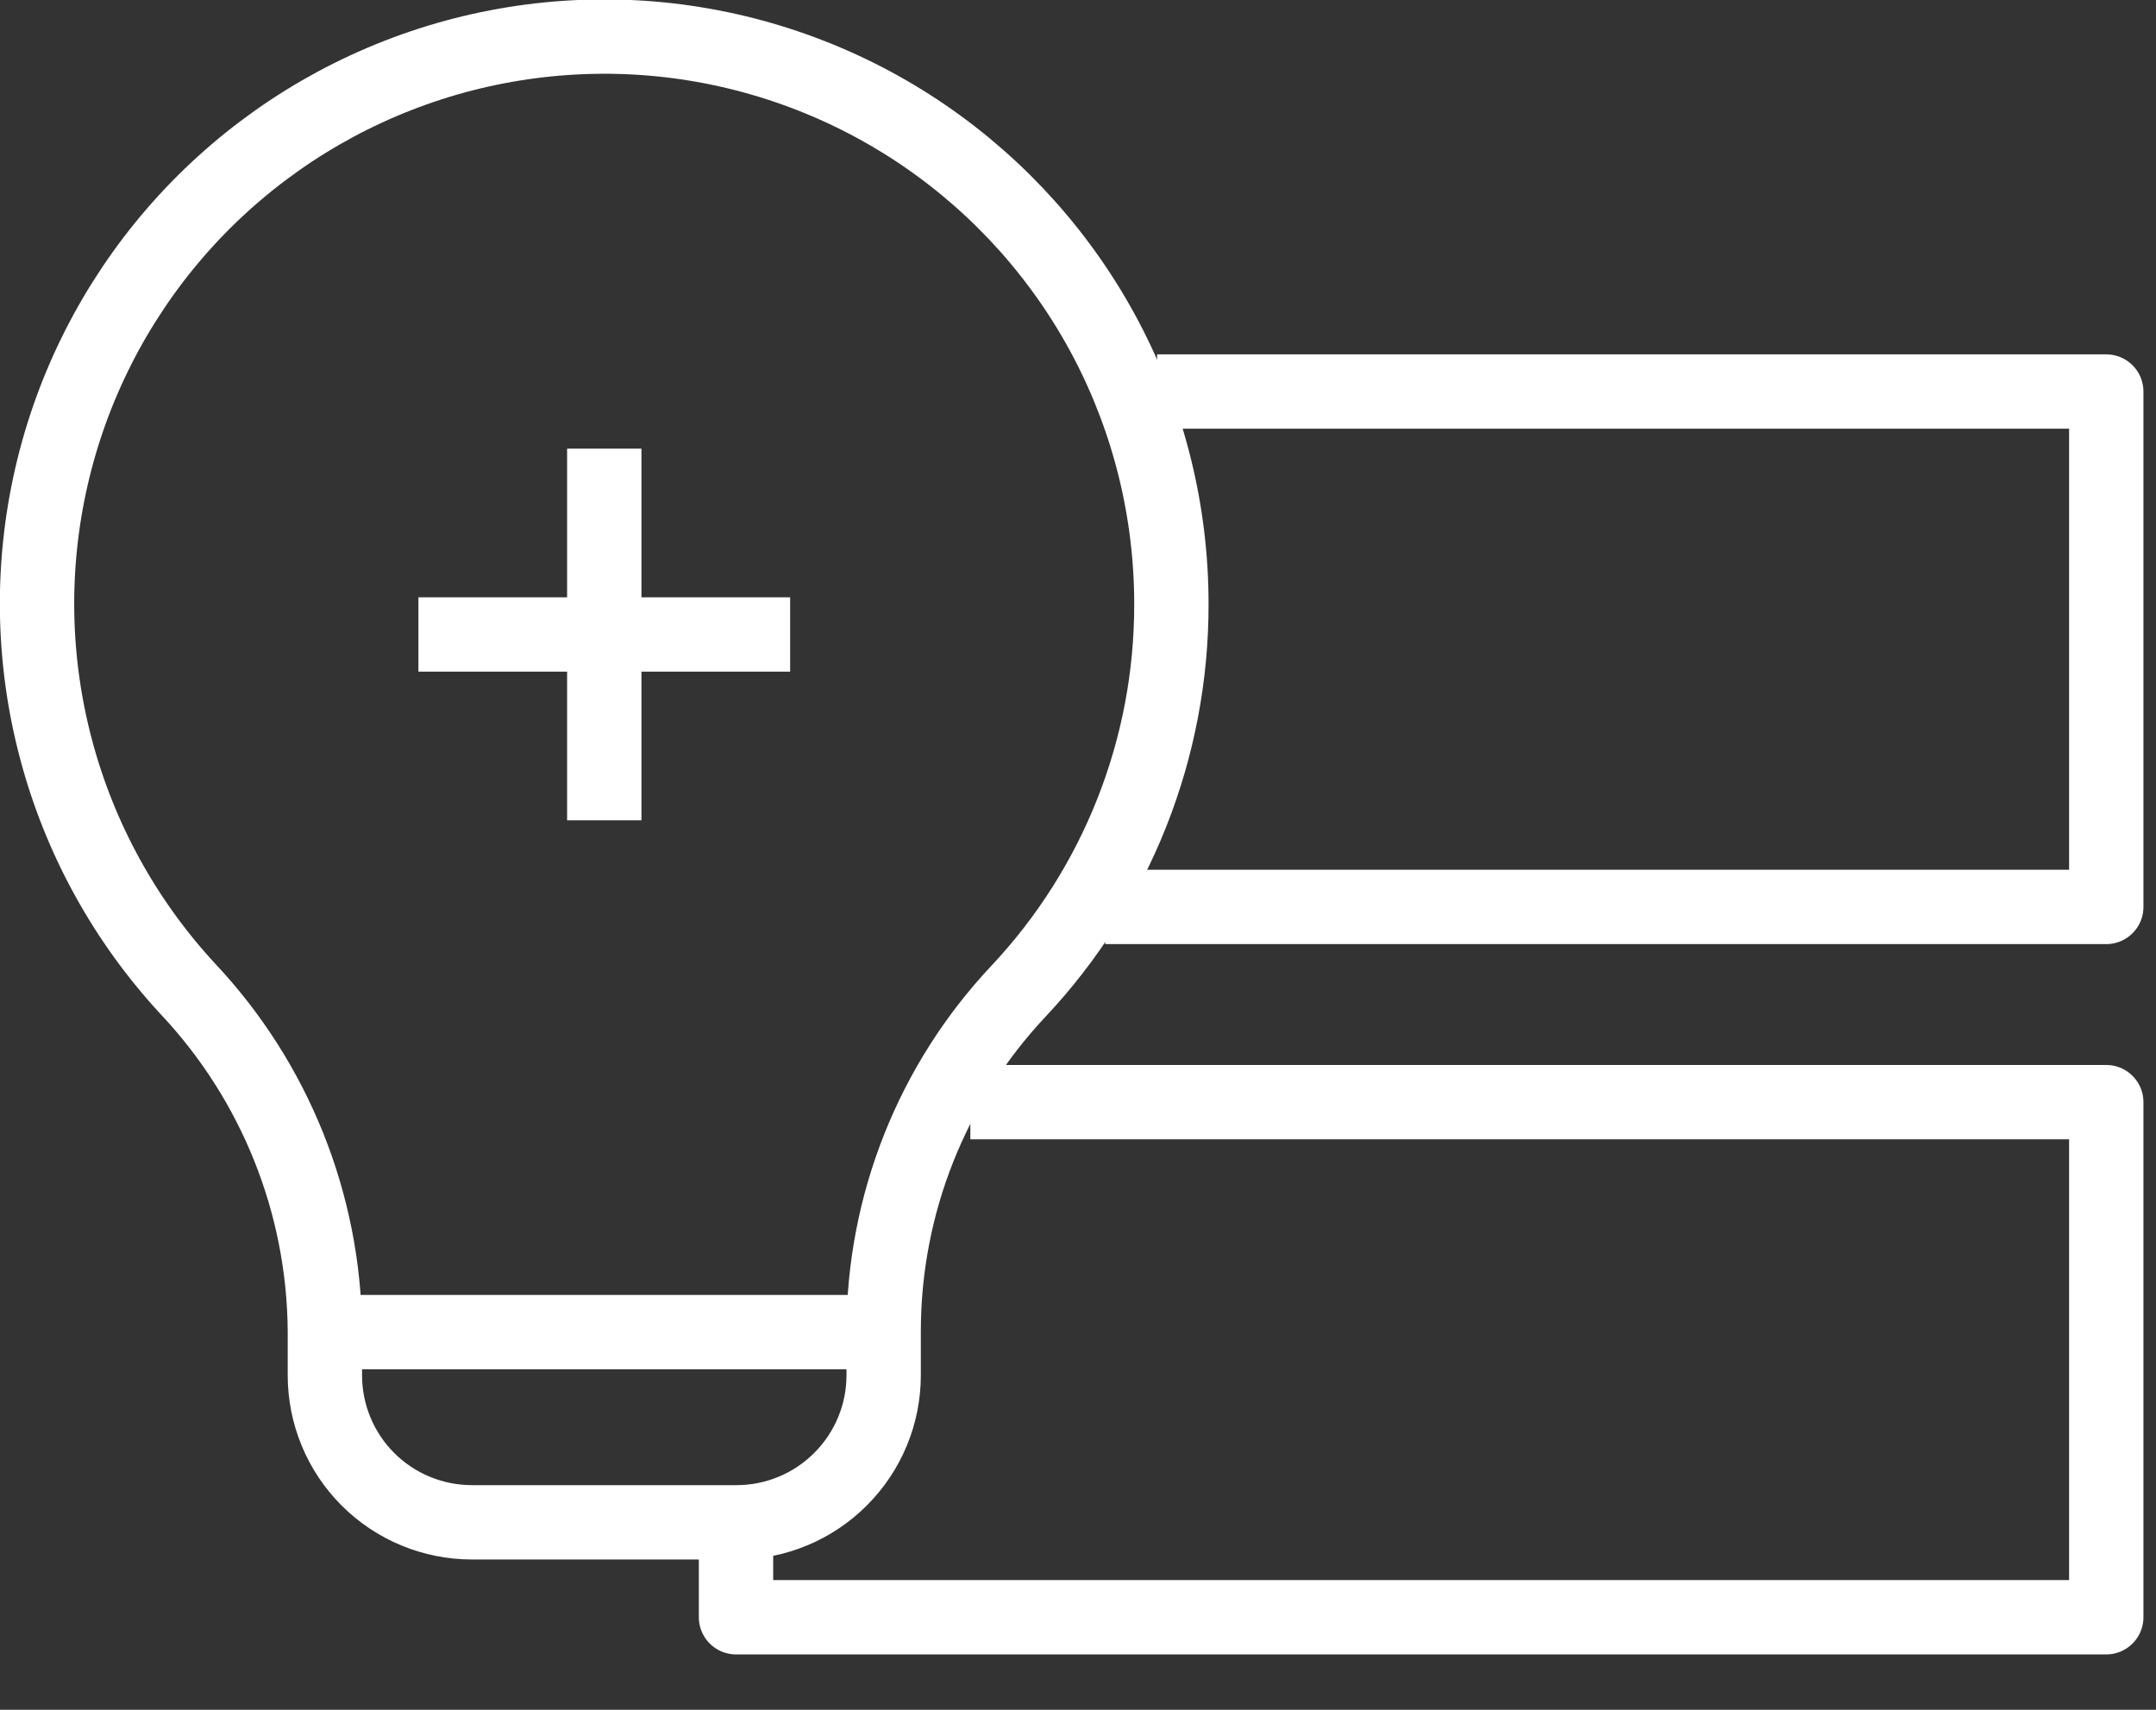 <svg width="29" height="23" viewBox="0 0 29 23" fill="none" xmlns="http://www.w3.org/2000/svg">
<rect x="0" y="0" width="29" height="23" fill="#333333" stroke="none"/>
<path d="M15.756 8.128C15.757 6.886 15.455 5.662 14.876 4.563C14.296 3.464 13.457 2.524 12.432 1.823C11.406 1.122 10.225 0.682 8.991 0.541C7.756 0.401 6.506 0.564 5.35 1.016C4.193 1.468 3.164 2.196 2.352 3.136C1.54 4.077 0.97 5.201 0.692 6.412C0.414 7.622 0.435 8.883 0.755 10.083C1.074 11.284 1.682 12.388 2.525 13.3C3.698 14.546 4.357 16.189 4.37 17.9V18.5C4.37 19.025 4.578 19.528 4.949 19.899C5.32 20.27 5.823 20.478 6.348 20.478H9.908C10.433 20.478 10.935 20.269 11.306 19.898C11.677 19.527 11.886 19.025 11.886 18.5V17.9C11.888 16.203 12.537 14.569 13.7 13.333C15.024 11.924 15.759 10.062 15.756 8.128V8.128Z" stroke="white" strokeLinecap="round" stroke-linejoin="round"/>
<path d="M8.128 6.035V11.035" stroke="white" strokeLinecap="round" stroke-linejoin="round"/>
<path d="M5.628 8.535H10.628" stroke="white" strokeLinecap="round" stroke-linejoin="round"/>
<path d="M4.471 17.919H11.727" stroke="white" strokeLinecap="round" stroke-linejoin="round"/>
<path d="M15.564 5.267H28.331V12.2H14.866" stroke="white" strokeLinecap="round" stroke-linejoin="round"/>
<path d="M13.052 14.826H28.331V21.755H9.9V20.477" stroke="white" strokeLinecap="round" stroke-linejoin="round"/>
</svg>
